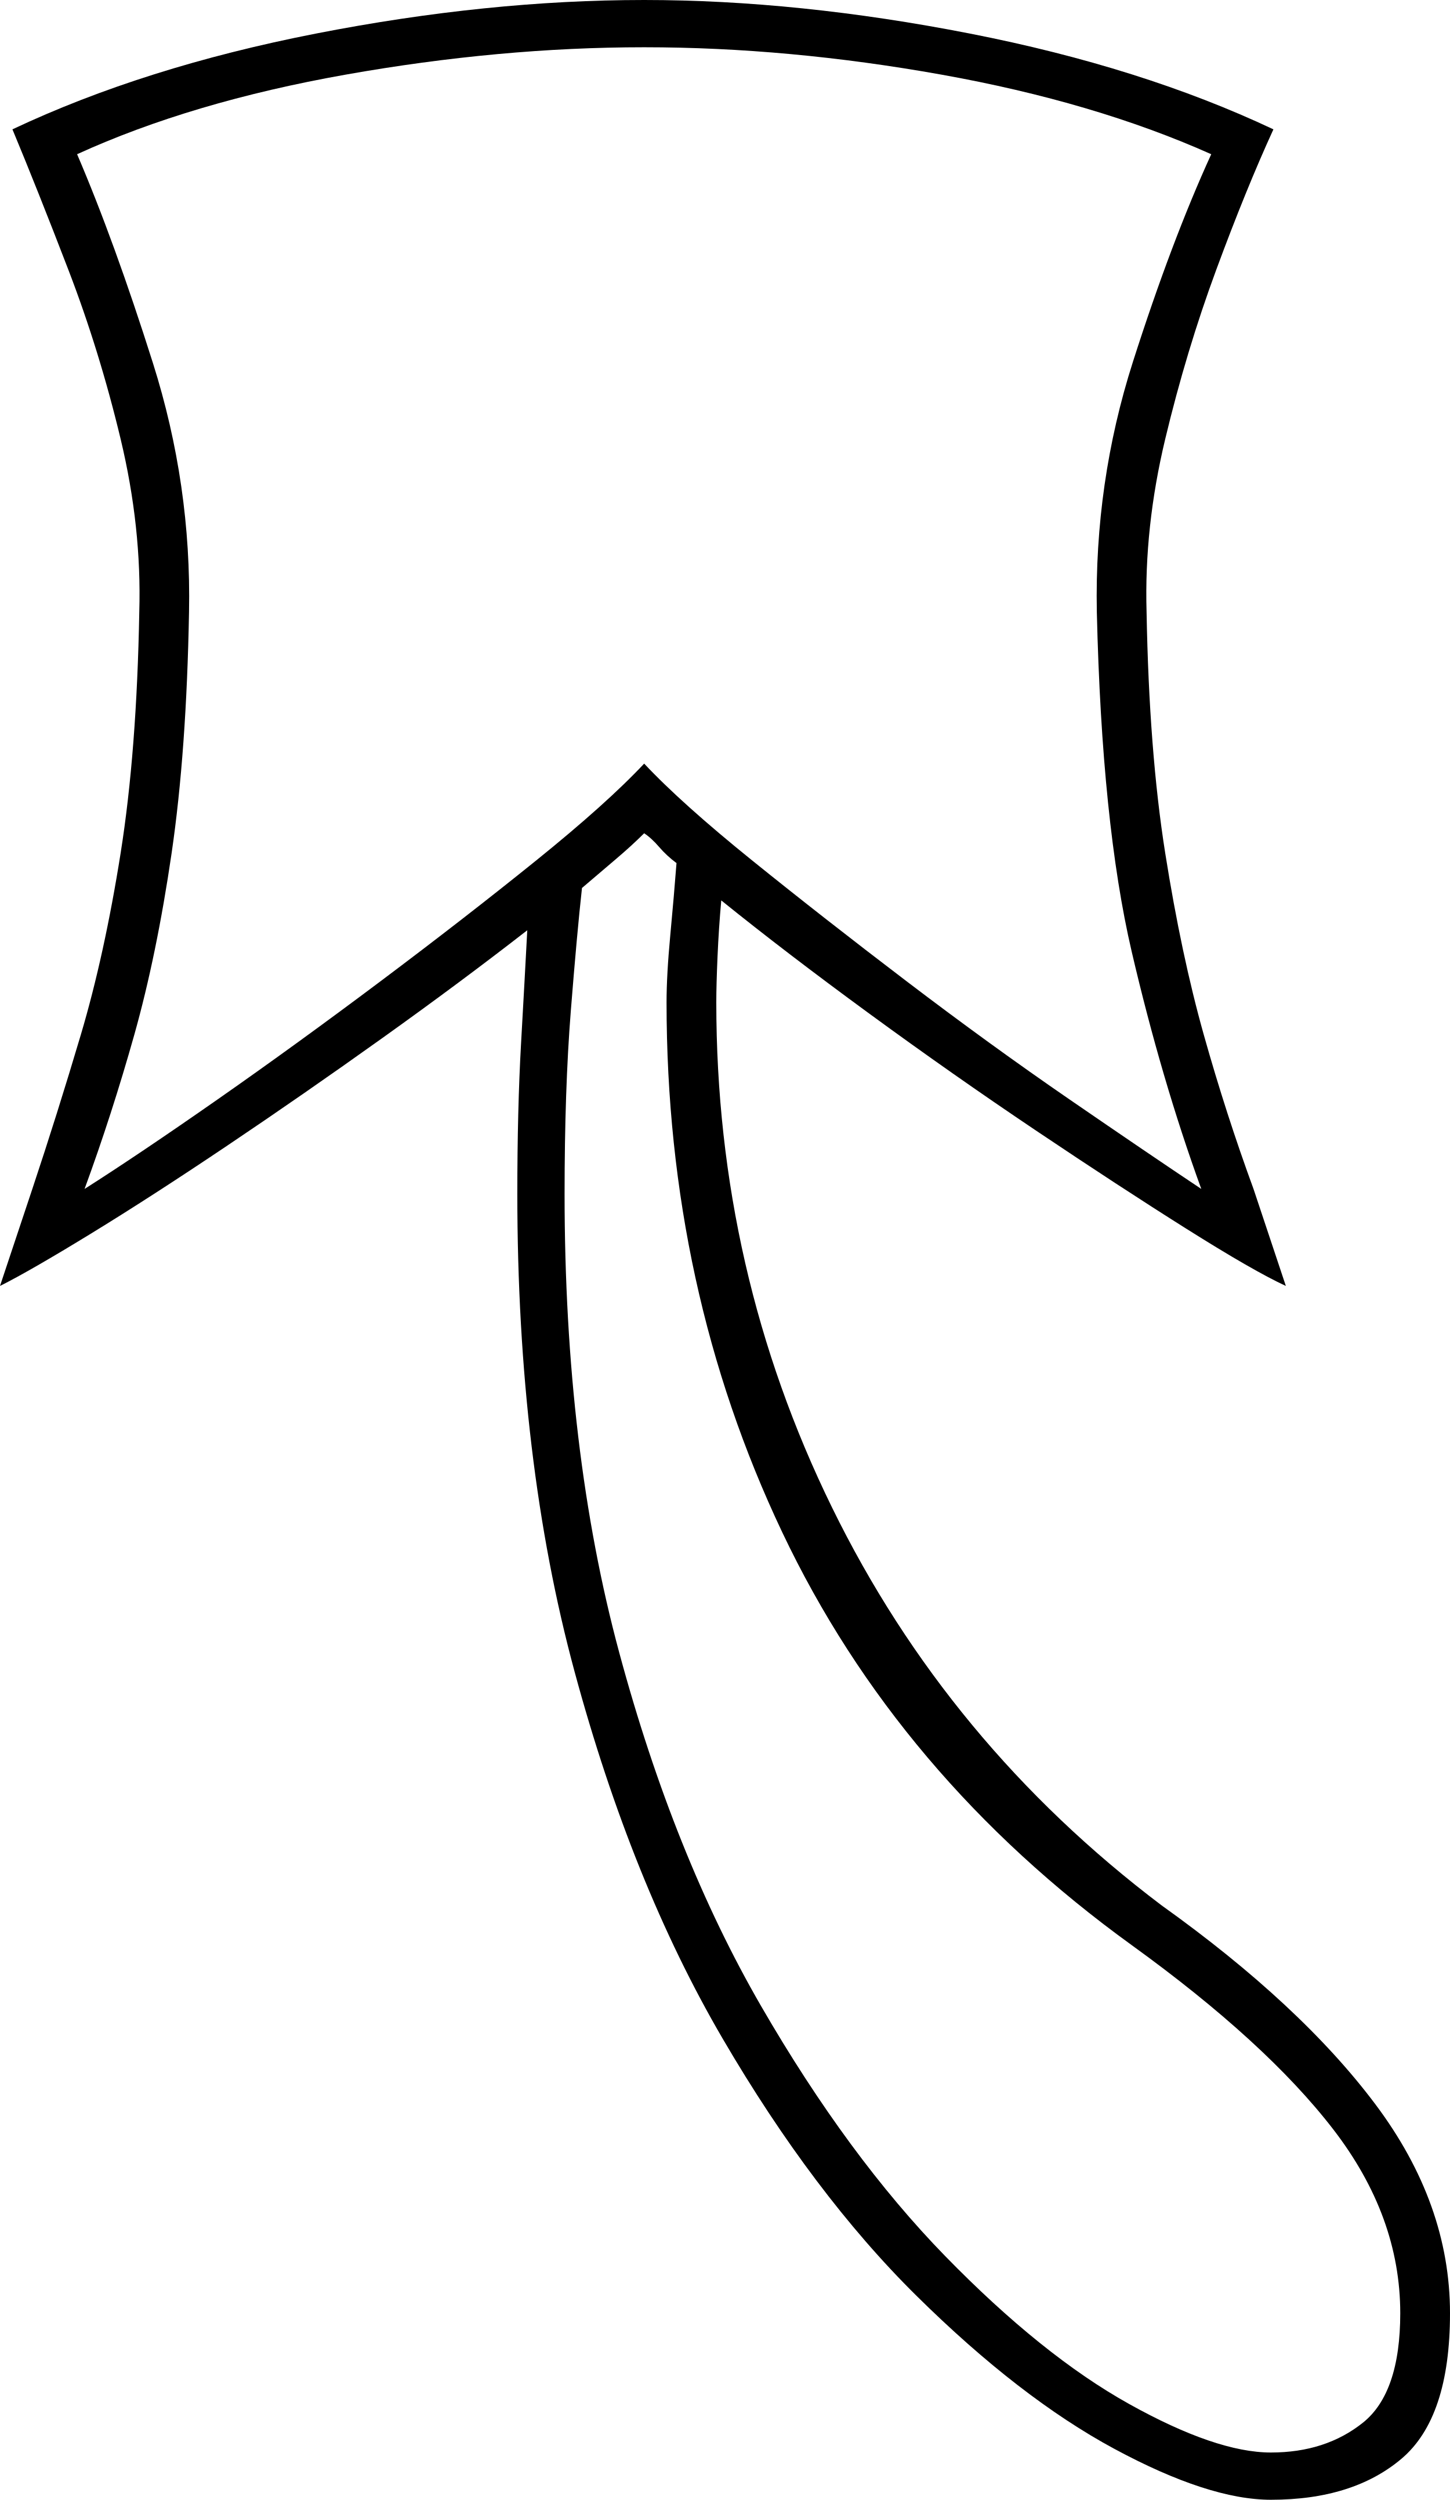 <svg xmlns="http://www.w3.org/2000/svg" viewBox="-10 0 583 1005"><path d="M501 1005q-25 0-63-20.5T358.5 923q-41.5-41-78-103.5T221 672q-23-85-23-192 0-34 1.5-60.5T202 374q-27 21-58.5 43.5t-62 43Q51 481 26.5 496T-10 517l13-39q10-30 19.5-62t16-73q6.5-41 7.5-97 1-34-7.5-69.5t-21-68Q5 76-5 52q53-25 122-38.5T249 0q62 0 131 13.5T502 52q-11 24-23 56.5t-20.5 68Q450 212 451 246q1 56 7.5 97t15.5 73q9 32 20 62l13 39q-13-6-40-23t-60.5-39.5q-33.5-22.5-67-47T280 362q-1 11-1.5 22.5T278 403q0 108 46.5 203T457 766q56 40 86 80t30 84q0 42-19.5 58.5T501 1005zM24 478q22-14 53.5-36t65.5-47.5q34-25.5 62.5-48.5t43.5-39q15 16 43.5 39t62 48.5Q388 420 420 442t53 36q-16-44-28-95.5T431 246q-1-52 14.5-100.5T477 62q-47-21-108.5-32T249 19q-58 0-120 11T21 62q15 35 30.5 84T66 246q-1 56-7 97t-15 73q-9 32-20 62zm477 508q22 0 37-12t15-44q0-39-27-74t-81-74q-94-68-140.5-166T258 403q0-11 1.5-27t2.5-29q-4-3-7-6.5t-6-5.5q-5 5-11.5 10.5T224 357q-2 18-4.5 49.5T217 480q0 103 22 184.5t57 142Q331 867 370 907t74 59.5q35 19.5 57 19.5z" fill="currentColor"/></svg>